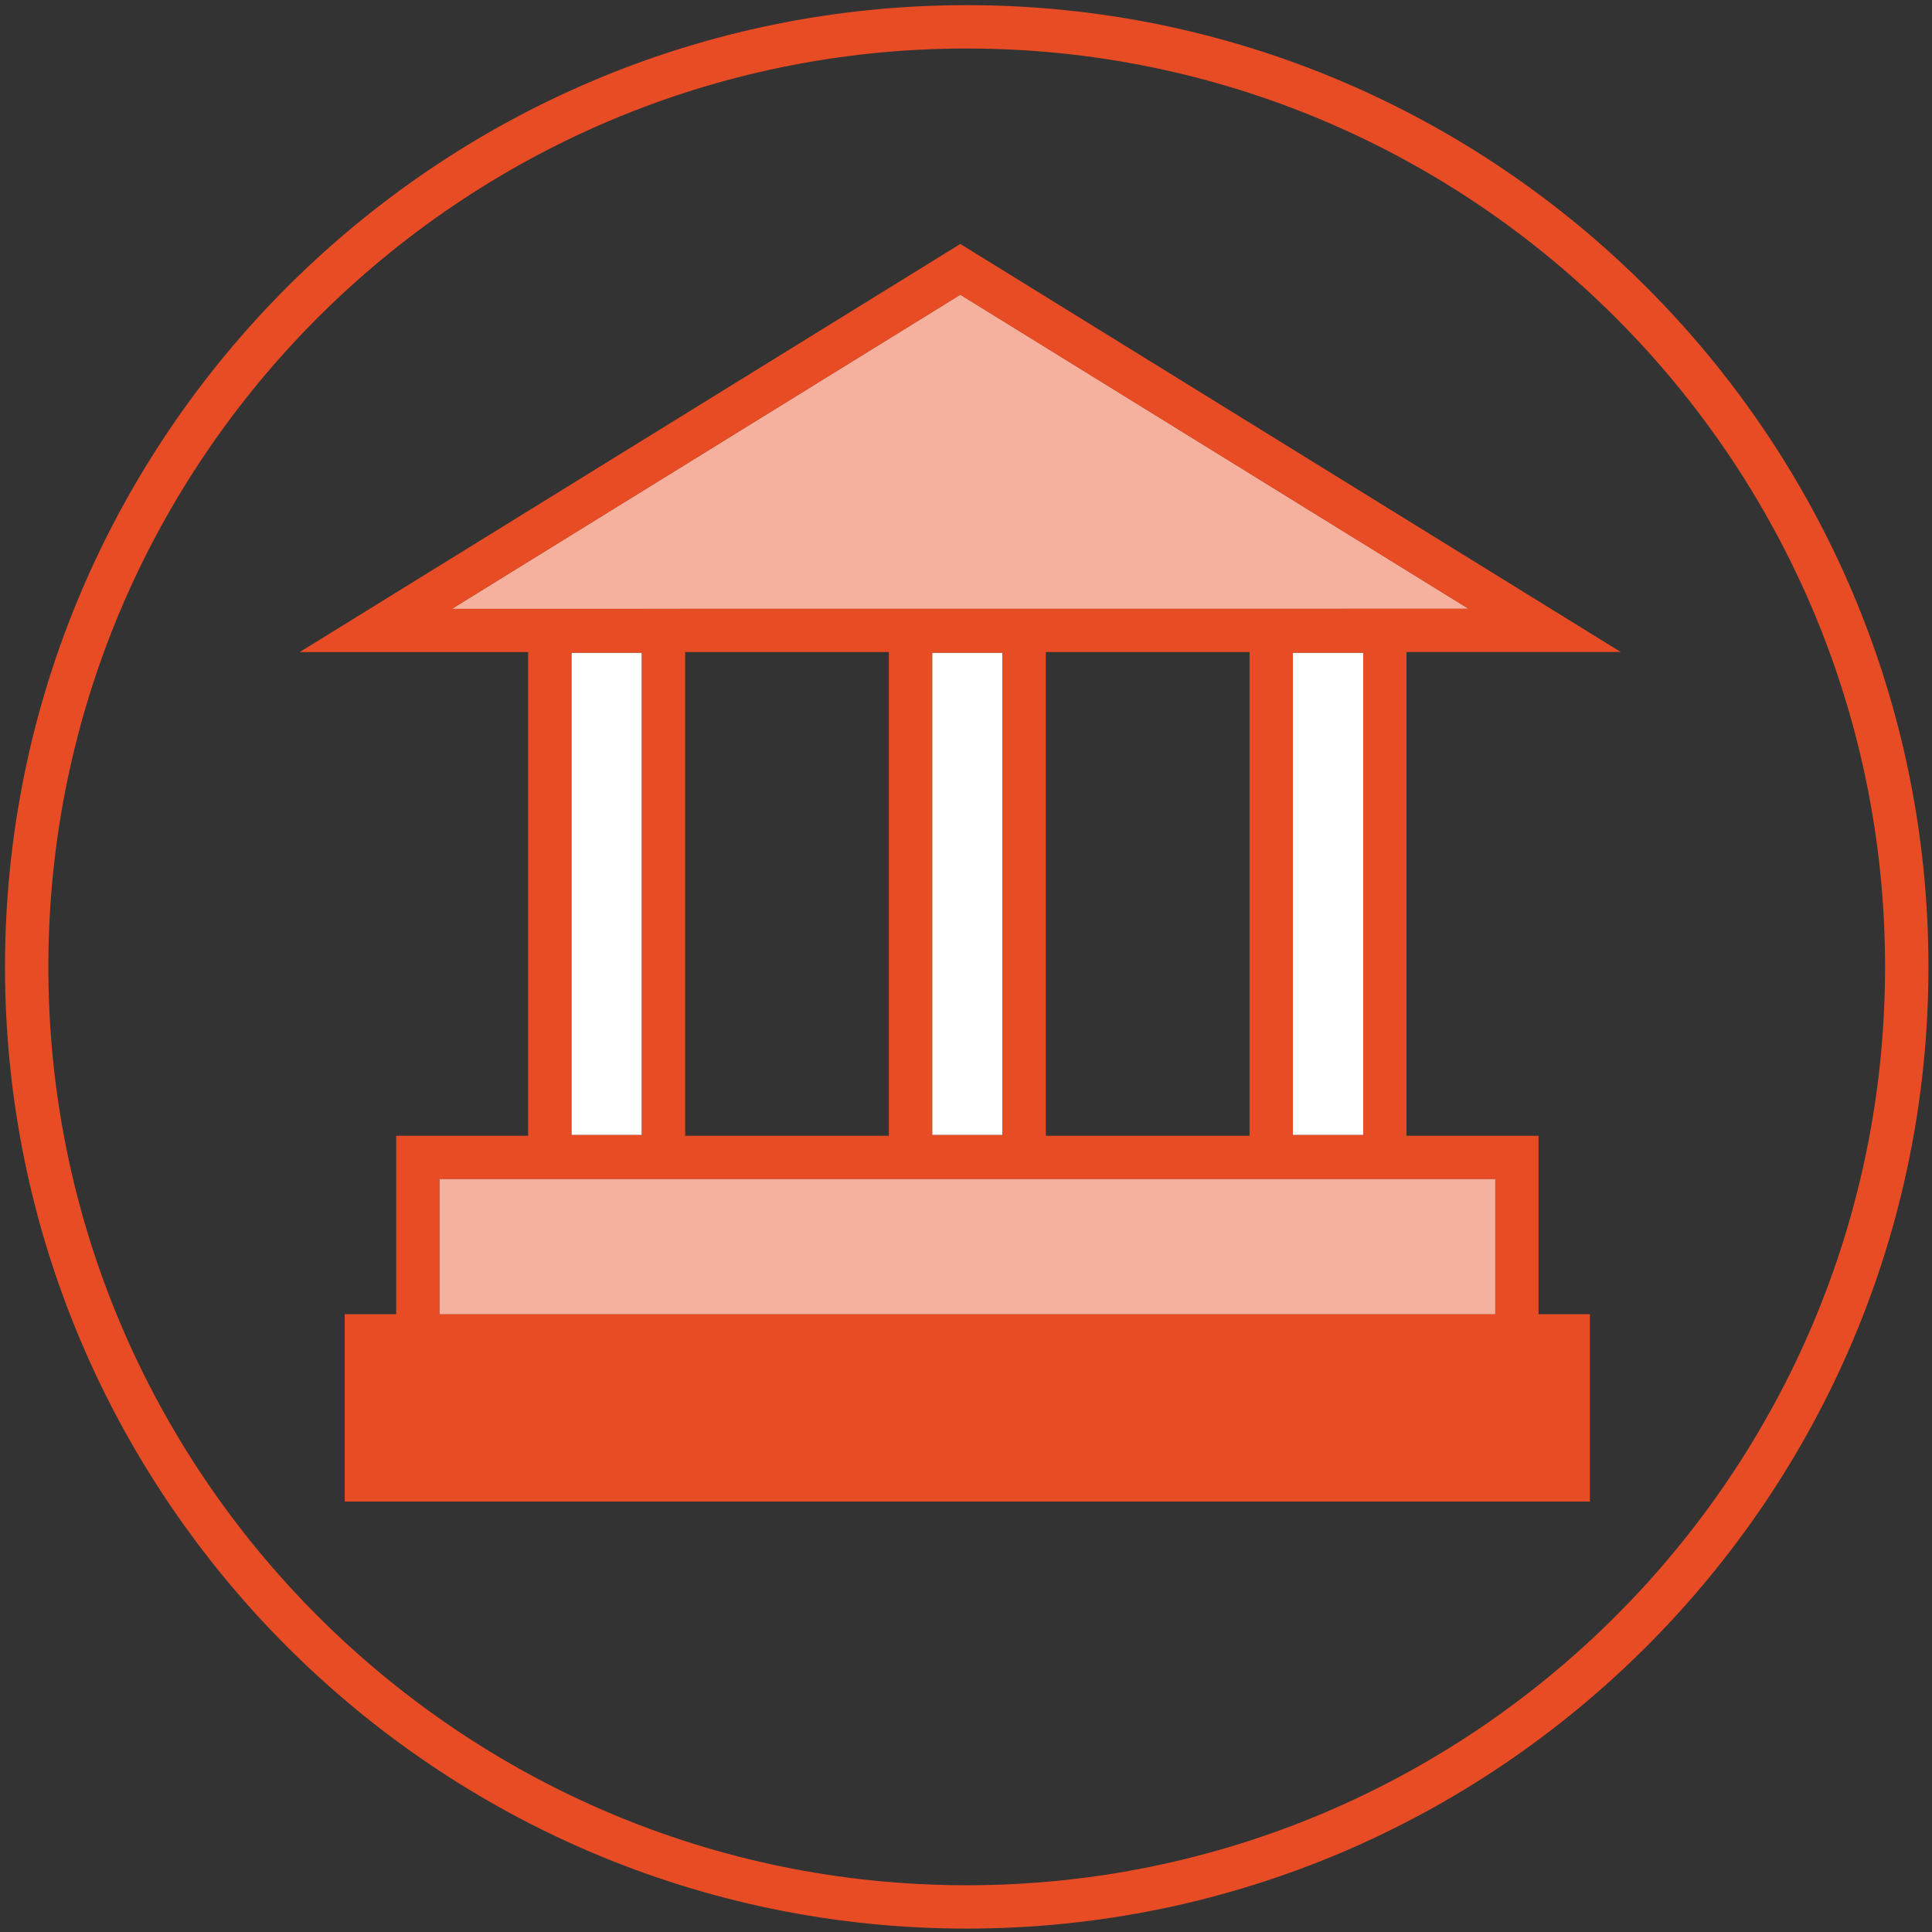 <?xml version="1.0" encoding="utf-8"?>
<!-- Generator: Adobe Illustrator 15.0.2, SVG Export Plug-In . SVG Version: 6.00 Build 0)  -->
<!DOCTYPE svg PUBLIC "-//W3C//DTD SVG 1.1//EN" "http://www.w3.org/Graphics/SVG/1.1/DTD/svg11.dtd">
<svg version="1.1" id="Ebene_1" xmlns="http://www.w3.org/2000/svg" xmlns:xlink="http://www.w3.org/1999/xlink" x="0px" y="0px"
	 width="125px" height="125px" viewBox="0 0 125 125" enable-background="new 0 0 125 125" xml:space="preserve">
<rect x="0" y="0" width="125" height="125" fill="#333333" stroke="none"/>
<path fill="#E84C25" d="M62.544,0.333c-34.309,0-62.22,27.915-62.22,62.224c0,34.31,27.911,62.223,62.22,62.223
	c34.308,0,62.226-27.913,62.226-62.223C124.771,28.248,96.853,0.333,62.544,0.333z M62.544,121.976
	c-32.764,0-59.416-26.653-59.416-59.418c0-32.766,26.651-59.42,59.416-59.42c32.767,0,59.42,26.655,59.42,59.42
	C121.965,95.322,95.312,121.976,62.544,121.976z"/>
<g>
	<rect x="36.971" y="42.229" fill="#FFFFFF" width="4.557" height="31.207"/>
	<rect x="60.312" y="42.229" fill="#FFFFFF" width="4.551" height="31.207"/>
	<rect x="83.649" y="42.229" fill="#FFFFFF" width="4.55" height="31.207"/>
	<rect x="28.436" y="76.284" fill="#FFFFFF" width="68.303" height="8.743"/>
	<polygon fill="#FFFFFF" points="62.132,19.078 29.263,39.386 94.99,39.381 	"/>
	<rect x="28.436" y="76.284" fill="#F5B19E" width="68.303" height="8.743"/>
	<polygon fill="#F5B19E" points="62.132,19.078 29.263,39.386 94.99,39.381 	"/>
	<path fill="#E84C25" d="M34.169,73.482h-8.536v11.545h-3.33v12.124h80.564V85.027h-3.324V73.482h-8.544V42.184h13.864l-42.731-26.4
		L19.39,42.189h14.779V73.482z M62.132,19.078L94.99,39.381l-65.728,0.005L62.132,19.078z M96.738,85.027H28.436v-8.743h68.303
		V85.027z M44.331,42.188h13.178v31.295H44.331V42.188z M80.845,73.482h-13.18V42.188h13.18V73.482z M60.312,42.229h4.551v31.207
		h-4.551V42.229z M88.199,73.436h-4.55V42.229h4.55V73.436z M36.971,42.229h4.557v31.207h-4.557V42.229z"/>
</g>
</svg>
